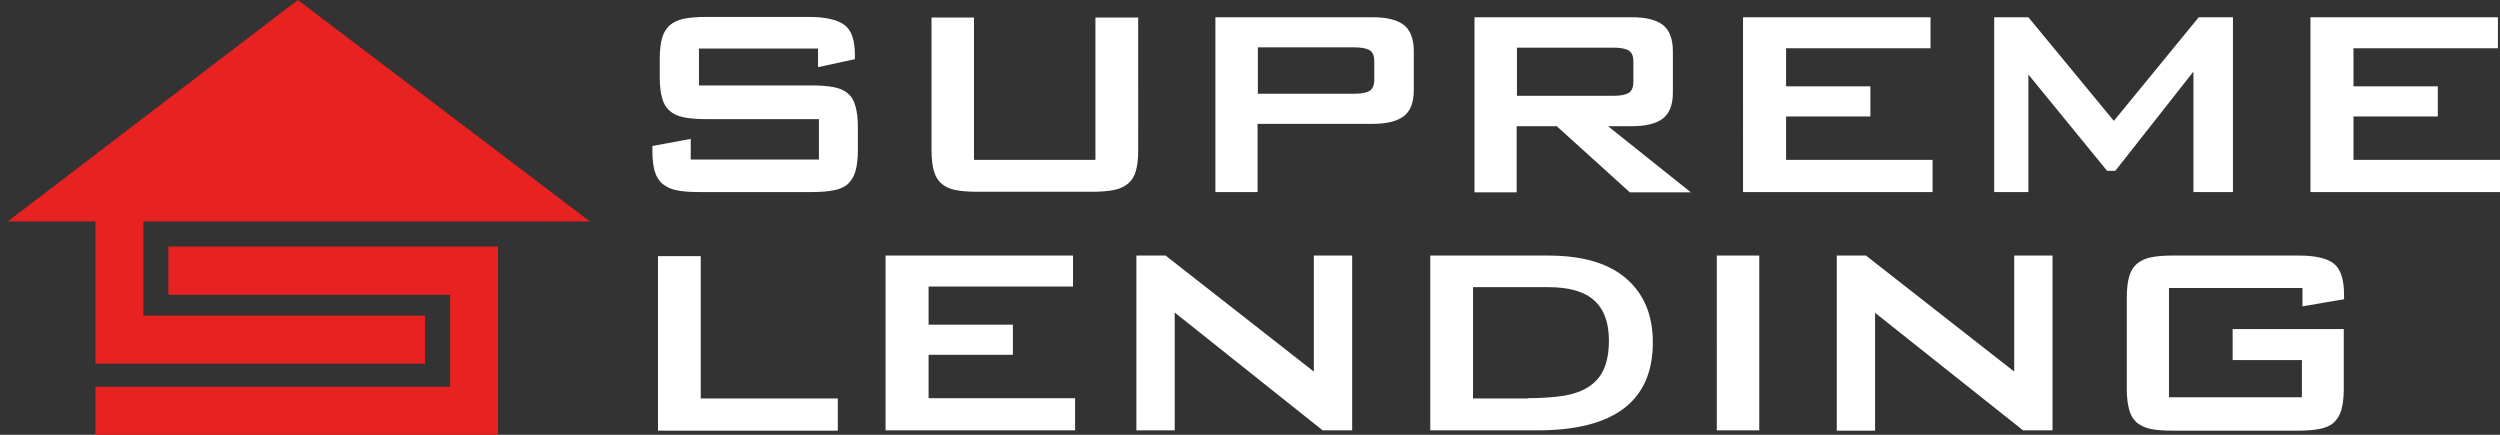 <svg xmlns="http://www.w3.org/2000/svg" width="230" height="40" fill="none" viewBox="0 0 230 40">
    <rect x="0" y="0" width="230" height="40" fill="#333333" stroke="none"/>
    <path fill="#fff" fill-rule="evenodd" d="M64.305 7.861V4.466h10.956v1.711l3.39-.733v-.38c0-1.386-.325-2.337-1.003-2.799-.651-.461-1.736-.706-3.2-.706h-9.519c-.787 0-1.464.054-2.007.163-.542.109-.976.326-1.301.598-.326.299-.57.679-.706 1.168-.135.489-.216 1.114-.216 1.874v1.793c0 .76.08 1.385.216 1.874.136.517.38.897.706 1.168.325.3.759.49 1.301.598.57.109 1.22.163 2.007.163h10.413v3.722H63.547v-1.902l-3.526.652v.489c0 .76.082 1.385.217 1.847.136.462.38.87.706 1.141.325.272.759.49 1.301.598.516.108 1.193.163 2.007.163h10.468c.786 0 1.464-.055 2.007-.163.542-.109.976-.3 1.301-.598.299-.299.543-.679.678-1.168.136-.489.217-1.114.217-1.874v-2.2c0-.761-.081-1.386-.217-1.875-.135-.516-.352-.896-.678-1.168-.325-.299-.76-.49-1.301-.598-.543-.108-1.194-.163-1.98-.163h-10.44zm36.475 6.846H89.607V1.614h-3.905v12.278c0 .76.082 1.358.217 1.847.136.462.353.842.678 1.141.326.272.732.49 1.275.598.515.109 1.193.163 2.006.163h10.631c.759 0 1.437-.054 1.98-.163.542-.109.976-.326 1.301-.598.326-.271.57-.652.705-1.14.136-.462.217-1.087.217-1.848V1.614h-3.932v13.093zm11.064-13.12h14.455c1.301 0 2.251.244 2.847.706.597.462.922 1.276.922 2.417V8.27c0 1.14-.298 1.956-.922 2.418-.596.461-1.546.706-2.847.706h-10.604v6.275h-3.878V1.586h.027zm3.878 2.77v4.265h8.922c.57 0 1.031-.081 1.329-.244.299-.163.461-.517.461-1.06V5.634c0-.543-.162-.87-.461-1.032-.298-.163-.759-.245-1.329-.245h-8.922zm34.414-2.77h-14.482v16.108h3.878V11.61h3.688l6.726 6.085h5.613l-7.62-6.085h2.197c1.301 0 2.251-.244 2.847-.706.624-.49.922-1.277.922-2.39V4.71c0-1.14-.325-1.955-.922-2.417-.596-.462-1.546-.707-2.847-.707zm-10.577 7.225V4.384h8.922c.57 0 1.031.082 1.329.245.299.163.461.489.461 1.032v1.874c0 .517-.162.87-.461 1.033-.298.163-.759.244-1.329.244h-8.922zm20.8-7.226h17.248V4.44h-13.288v3.504h7.756v2.77h-7.756v3.994h13.478v2.96h-17.438V1.588zm26.252 0h-3.146v16.082h3.146V6.856l7.24 8.856h.76l7.186-9.127v11.083h3.634V1.586h-3.146l-7.81 9.535-7.864-9.535zm25.951 0h17.248V4.44h-13.288v3.504h7.756v2.77h-7.756v3.994H230v2.96h-17.438V1.588zM98.718 23.511H81.471v16.082h17.437v-2.961H85.43v-3.993h7.756v-2.771H85.43v-3.505h13.288v-2.852zm-34.25.055h-3.933V39.62h16.543v-2.96h-12.61V23.565zm40.081-.055h2.685l13.64 10.676V23.511h3.526v16.082h-2.712l-13.614-10.839v10.839h-3.525V23.51zm37.858 0h-10.821v16.082h9.844c7.078 0 10.631-2.69 10.631-8.095 0-2.5-.814-4.455-2.441-5.868-1.627-1.412-4.013-2.119-7.213-2.119zm1.437 12.903c-.922.136-2.007.218-3.254.218v.027h-5.072V26.418h6.916c1.871 0 3.281.38 4.203 1.195.922.815 1.383 2.038 1.383 3.722 0 1.06-.163 1.928-.461 2.608-.298.679-.759 1.222-1.383 1.63-.624.407-1.383.678-2.332.841zm14.102-12.903h3.905v16.082h-3.905V23.51zm13.721 0h-2.684V39.62h3.525V28.78l13.614 10.812h2.711V23.51h-3.525v10.676l-13.641-10.676zm27.878 2.988V36.55h12.231v-3.422h-6.373v-2.853h10.224v5.542c0 .76-.082 1.385-.217 1.874-.136.49-.38.87-.678 1.168-.326.3-.76.49-1.302.598-.542.109-1.22.163-1.98.163h-11.607c-.813 0-1.491-.054-2.006-.163-.516-.109-.949-.326-1.275-.598-.325-.299-.542-.679-.678-1.168-.135-.489-.217-1.114-.217-1.874v-8.503c0-.76.082-1.385.217-1.874.136-.489.38-.87.705-1.168.326-.272.76-.49 1.302-.598.542-.108 1.193-.163 1.98-.163h11.606c1.519 0 2.604.245 3.227.734.624.489.95 1.44.95 2.88v.407l-3.824.652v-1.685h-12.285z" clip-rule="evenodd"/>
    <path fill="#E72221" fill-rule="evenodd" d="M9.932 33.458H8.78V20.374H.712L27.402 0l26.87 20.373H13.186v8.67h25.92v4.415H9.932zm5.56-10.775h30.327V40H8.779v-4.414h32.633V27.12h-25.92v-4.437z" clip-rule="evenodd"/>
</svg>
